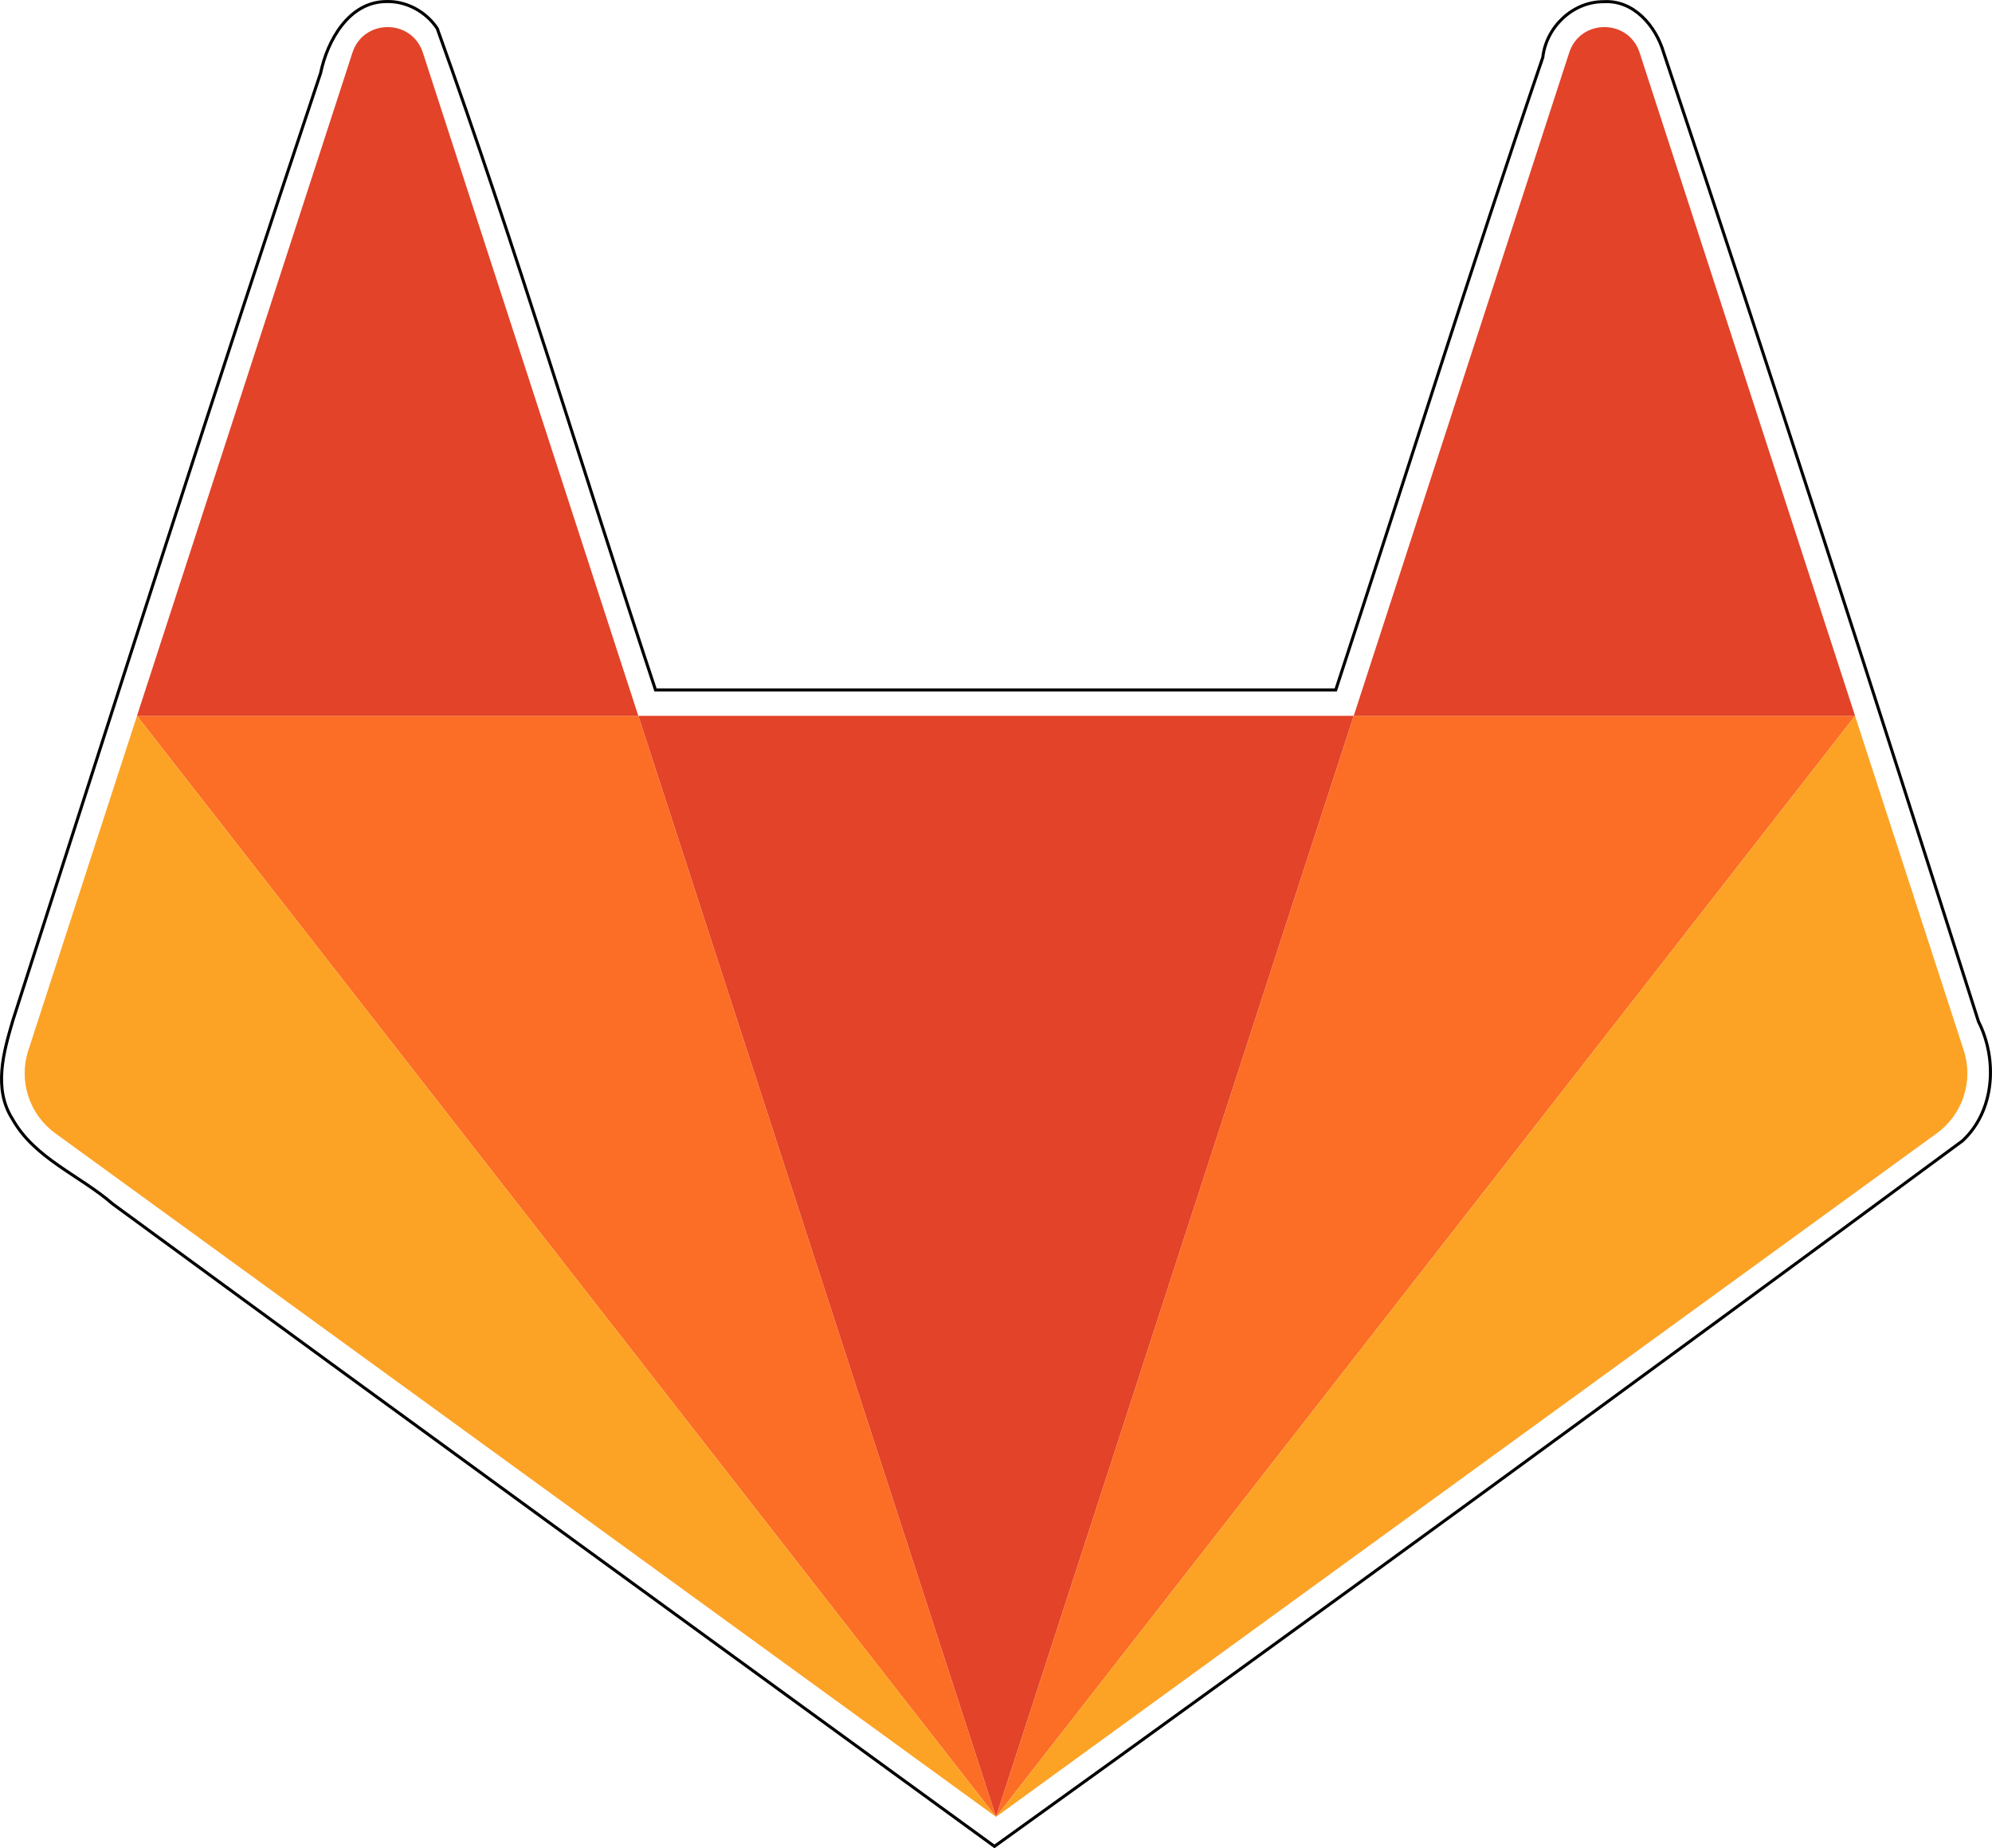 <?xml version="1.0" encoding="UTF-8" standalone="no"?>
<svg
   xmlns:sketch="http://www.bohemiancoding.com/sketch/ns"
   xmlns:dc="http://purl.org/dc/elements/1.1/"
   xmlns:cc="http://creativecommons.org/ns#"
   xmlns:rdf="http://www.w3.org/1999/02/22-rdf-syntax-ns#"
   xmlns:svg="http://www.w3.org/2000/svg"
   xmlns="http://www.w3.org/2000/svg"
   xmlns:sodipodi="http://sodipodi.sourceforge.net/DTD/sodipodi-0.dtd"
   xmlns:inkscape="http://www.inkscape.org/namespaces/inkscape"
   width="122.22"
   height="113.386"
   viewBox="0 0 122.22 113.386"
   version="1.1"
   id="svg899"
   sodipodi:docname="gitlab.svg"
   inkscape:version="0.92.4 5da689c313, 2019-01-14">
  <sodipodi:namedview
     pagecolor="#ffffff"
     bordercolor="#666666"
     borderopacity="1"
     objecttolerance="10"
     gridtolerance="10"
     guidetolerance="10"
     inkscape:pageopacity="0"
     inkscape:pageshadow="2"
     inkscape:window-width="1920"
     inkscape:window-height="1023"
     id="namedview901"
     showgrid="false"
     inkscape:zoom="1"
     inkscape:cx="206.52744"
     inkscape:cy="265.95776"
     inkscape:window-x="0"
     inkscape:window-y="0"
     inkscape:window-maximized="1"
     inkscape:current-layer="svg899"
     fit-margin-top="0"
     fit-margin-left="0"
     fit-margin-right="0"
     fit-margin-bottom="0" />
  <!-- Generator: Sketch 3.3.2 (12043) - http://www.bohemiancoding.com/sketch -->
  <title
     id="title879">Group</title>
  <desc
     id="desc881">Created with Sketch.</desc>
  <path
     style="fill:none;stroke:#000000;stroke-width:0.187;stroke-opacity:1"
     d="M 23.701,0.095 C 21.399,0.112 20.087,2.484 19.672,4.48 13.203,23.799 7.024,43.213 0.788,62.606 0.219,64.54 -0.42,66.78 0.753,68.63 2.11,71.074 4.898,72.1 6.917,73.861 24.914,87.047 42.972,100.149 61.016,113.271 80.914,98.981 100.702,84.533 120.41,69.988 122.394,68.143 122.568,65 121.39,62.668 115.073,42.819 108.691,22.989 102.077,3.237 101.597,1.589 100.234,-0.016 98.376,0.104 96.487,0.102 94.867,1.667 94.66,3.517 90.263,16.399 86.196,29.393 81.956,42.326 c -13.912,0 -27.824,0 -41.736,0 C 35.735,28.809 31.655,15.14 26.826,1.746 26.148,0.72 24.936,0.055 23.701,0.095 Z"
     id="path961"
     inkscape:connector-curvature="0" />
  <defs
     id="defs883" />
  <g
     id="Page-1"
     sketch:type="MSPage"
     transform="matrix(0.568,0,0,0.568,1.437,1.466)"
     style="fill:none;fill-rule:evenodd;stroke:none;stroke-width:1">
    <g
       id="Fill-1-+-Group-24"
       sketch:type="MSLayerGroup">
      <g
         id="Group-24"
         sketch:type="MSShapeGroup">
        <g
           id="Group">
          <path
             d="m 105.061,193.655 v 0 l 38.64,-118.921 h -77.28 z"
             id="Fill-4"
             inkscape:connector-curvature="0"
             style="fill:#e24329" />
          <path
             id="Fill-6"
             inkscape:connector-curvature="0"
             style="fill:#fc6d26"
             d="" />
          <path
             d="M 105.061,193.655 66.421,74.734 H 12.268 Z"
             id="Fill-8"
             inkscape:connector-curvature="0"
             style="fill:#fc6d26" />
          <path
             id="Fill-10"
             inkscape:connector-curvature="0"
             style="fill:#fc6d26"
             d="" />
          <path
             d="m 12.268,74.734 v 0 l -11.742,36.139 c -1.071,3.296 0.102,6.907 2.906,8.944 l 101.629,73.838 z"
             id="Fill-12"
             inkscape:connector-curvature="0"
             style="fill:#fca326" />
          <path
             id="Fill-14"
             inkscape:connector-curvature="0"
             style="fill:#fc6d26"
             d="" />
          <path
             d="m 12.268,74.734 h 54.153 L 43.148,3.109 c -1.197,-3.686 -6.411,-3.685 -7.608,0 z"
             id="Fill-16"
             inkscape:connector-curvature="0"
             style="fill:#e24329" />
          <path
             d="m 105.061,193.655 38.64,-118.921 h 54.153 z"
             id="Fill-18"
             inkscape:connector-curvature="0"
             style="fill:#fc6d26" />
          <path
             d="m 197.854,74.734 v 0 l 11.742,36.139 c 1.071,3.296 -0.102,6.907 -2.906,8.944 l -101.629,73.838 z"
             id="Fill-20"
             inkscape:connector-curvature="0"
             style="fill:#fca326" />
          <path
             d="m 197.854,74.734 h -54.153 l 23.273,-71.625 c 1.197,-3.686 6.411,-3.685 7.608,0 z"
             id="Fill-22"
             inkscape:connector-curvature="0"
             style="fill:#e24329" />
        </g>
      </g>
    </g>
  </g>
</svg>
